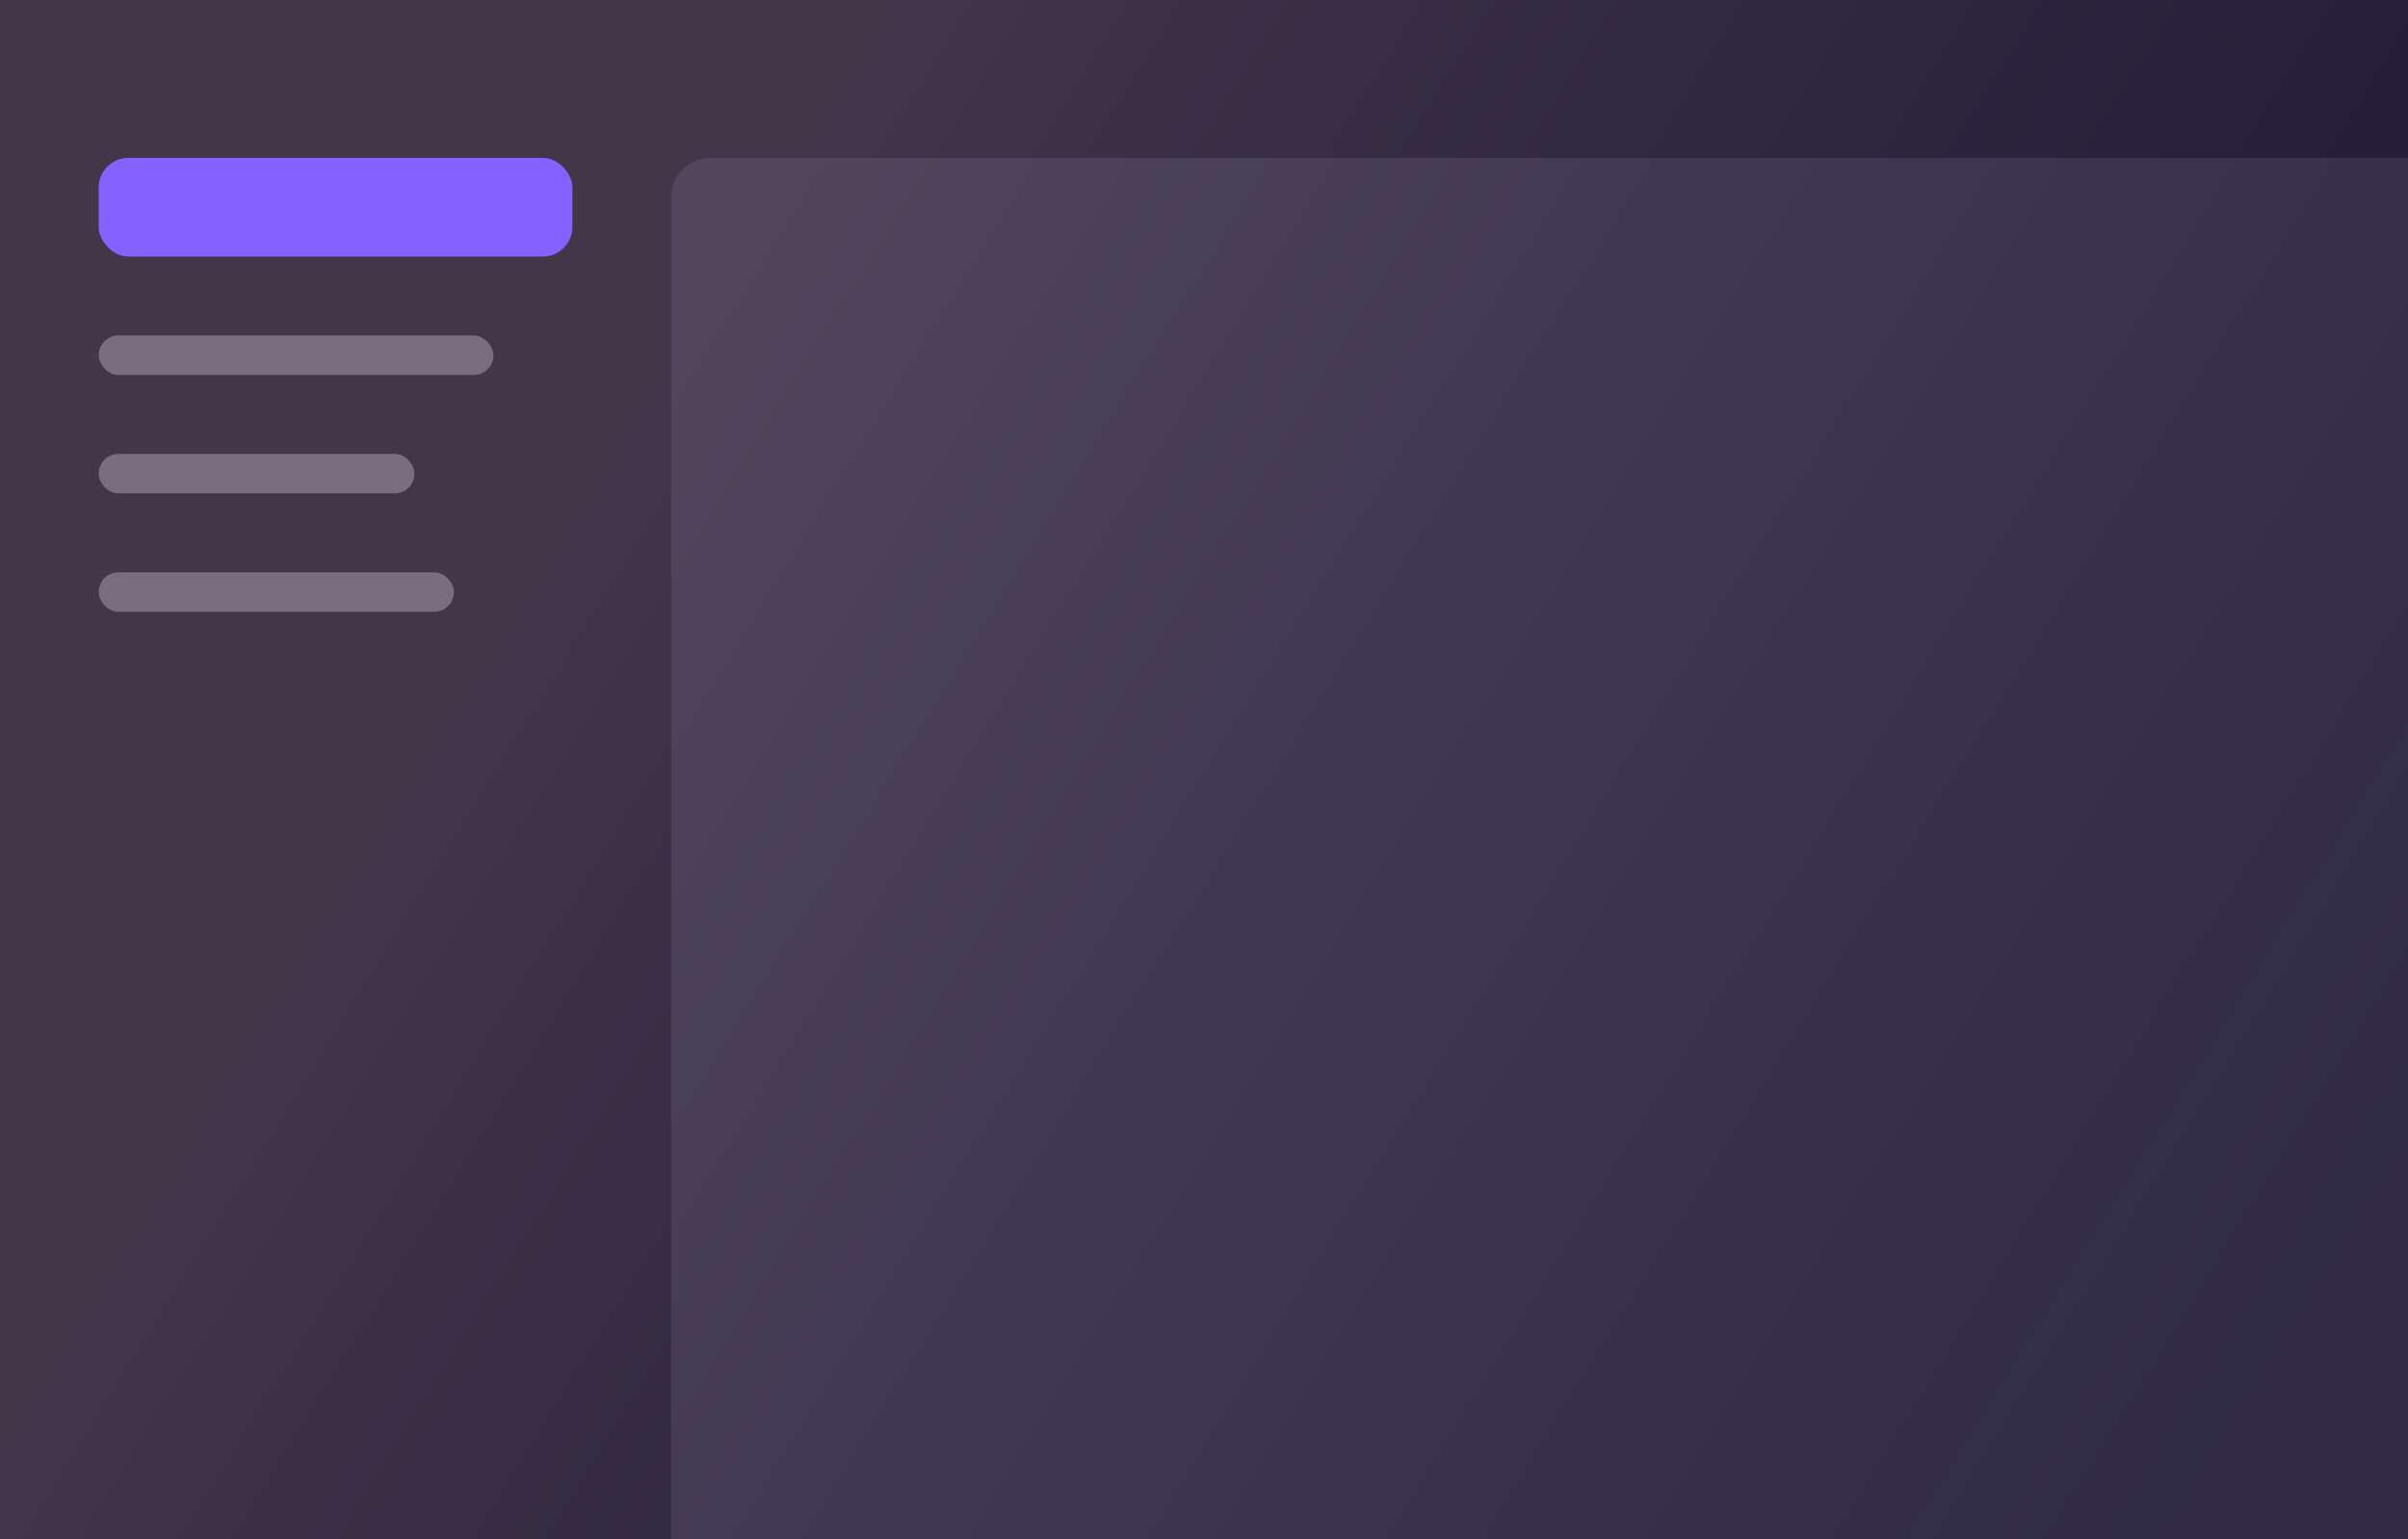 <svg xmlns="http://www.w3.org/2000/svg" width="122" height="78" fill="none" viewBox="0 0 122 78">
  <path fill="#16141C" d="M0 0h122v78H0V0Z"/>
  <path fill="#2A2833" d="M34 10a2 2 0 0 1 2-2h86v70H34V10Z"/>
  <rect width="24" height="5" x="5" y="8" fill="#6D4AFF" rx="1.5"/>
  <g fill="#fff" opacity=".3">
    <rect width="18" height="2" x="5" y="29" rx="1"/>
    <rect width="16" height="2" x="5" y="23" rx="1"/>
    <rect width="20" height="2" x="5" y="17" rx="1"/>
  </g>
  <path fill="url(#a)" d="M0 0h122v78H0z"/>
  <defs>
    <linearGradient id="a" x1="43.5" x2="124.964" y1="3" y2="53.265" gradientUnits="userSpaceOnUse">
      <stop stop-color="#EEBEFF" stop-opacity=".2"/>
      <stop offset="1" stop-color="#6D4AFF" stop-opacity=".1"/>
    </linearGradient>
  </defs>
</svg>
